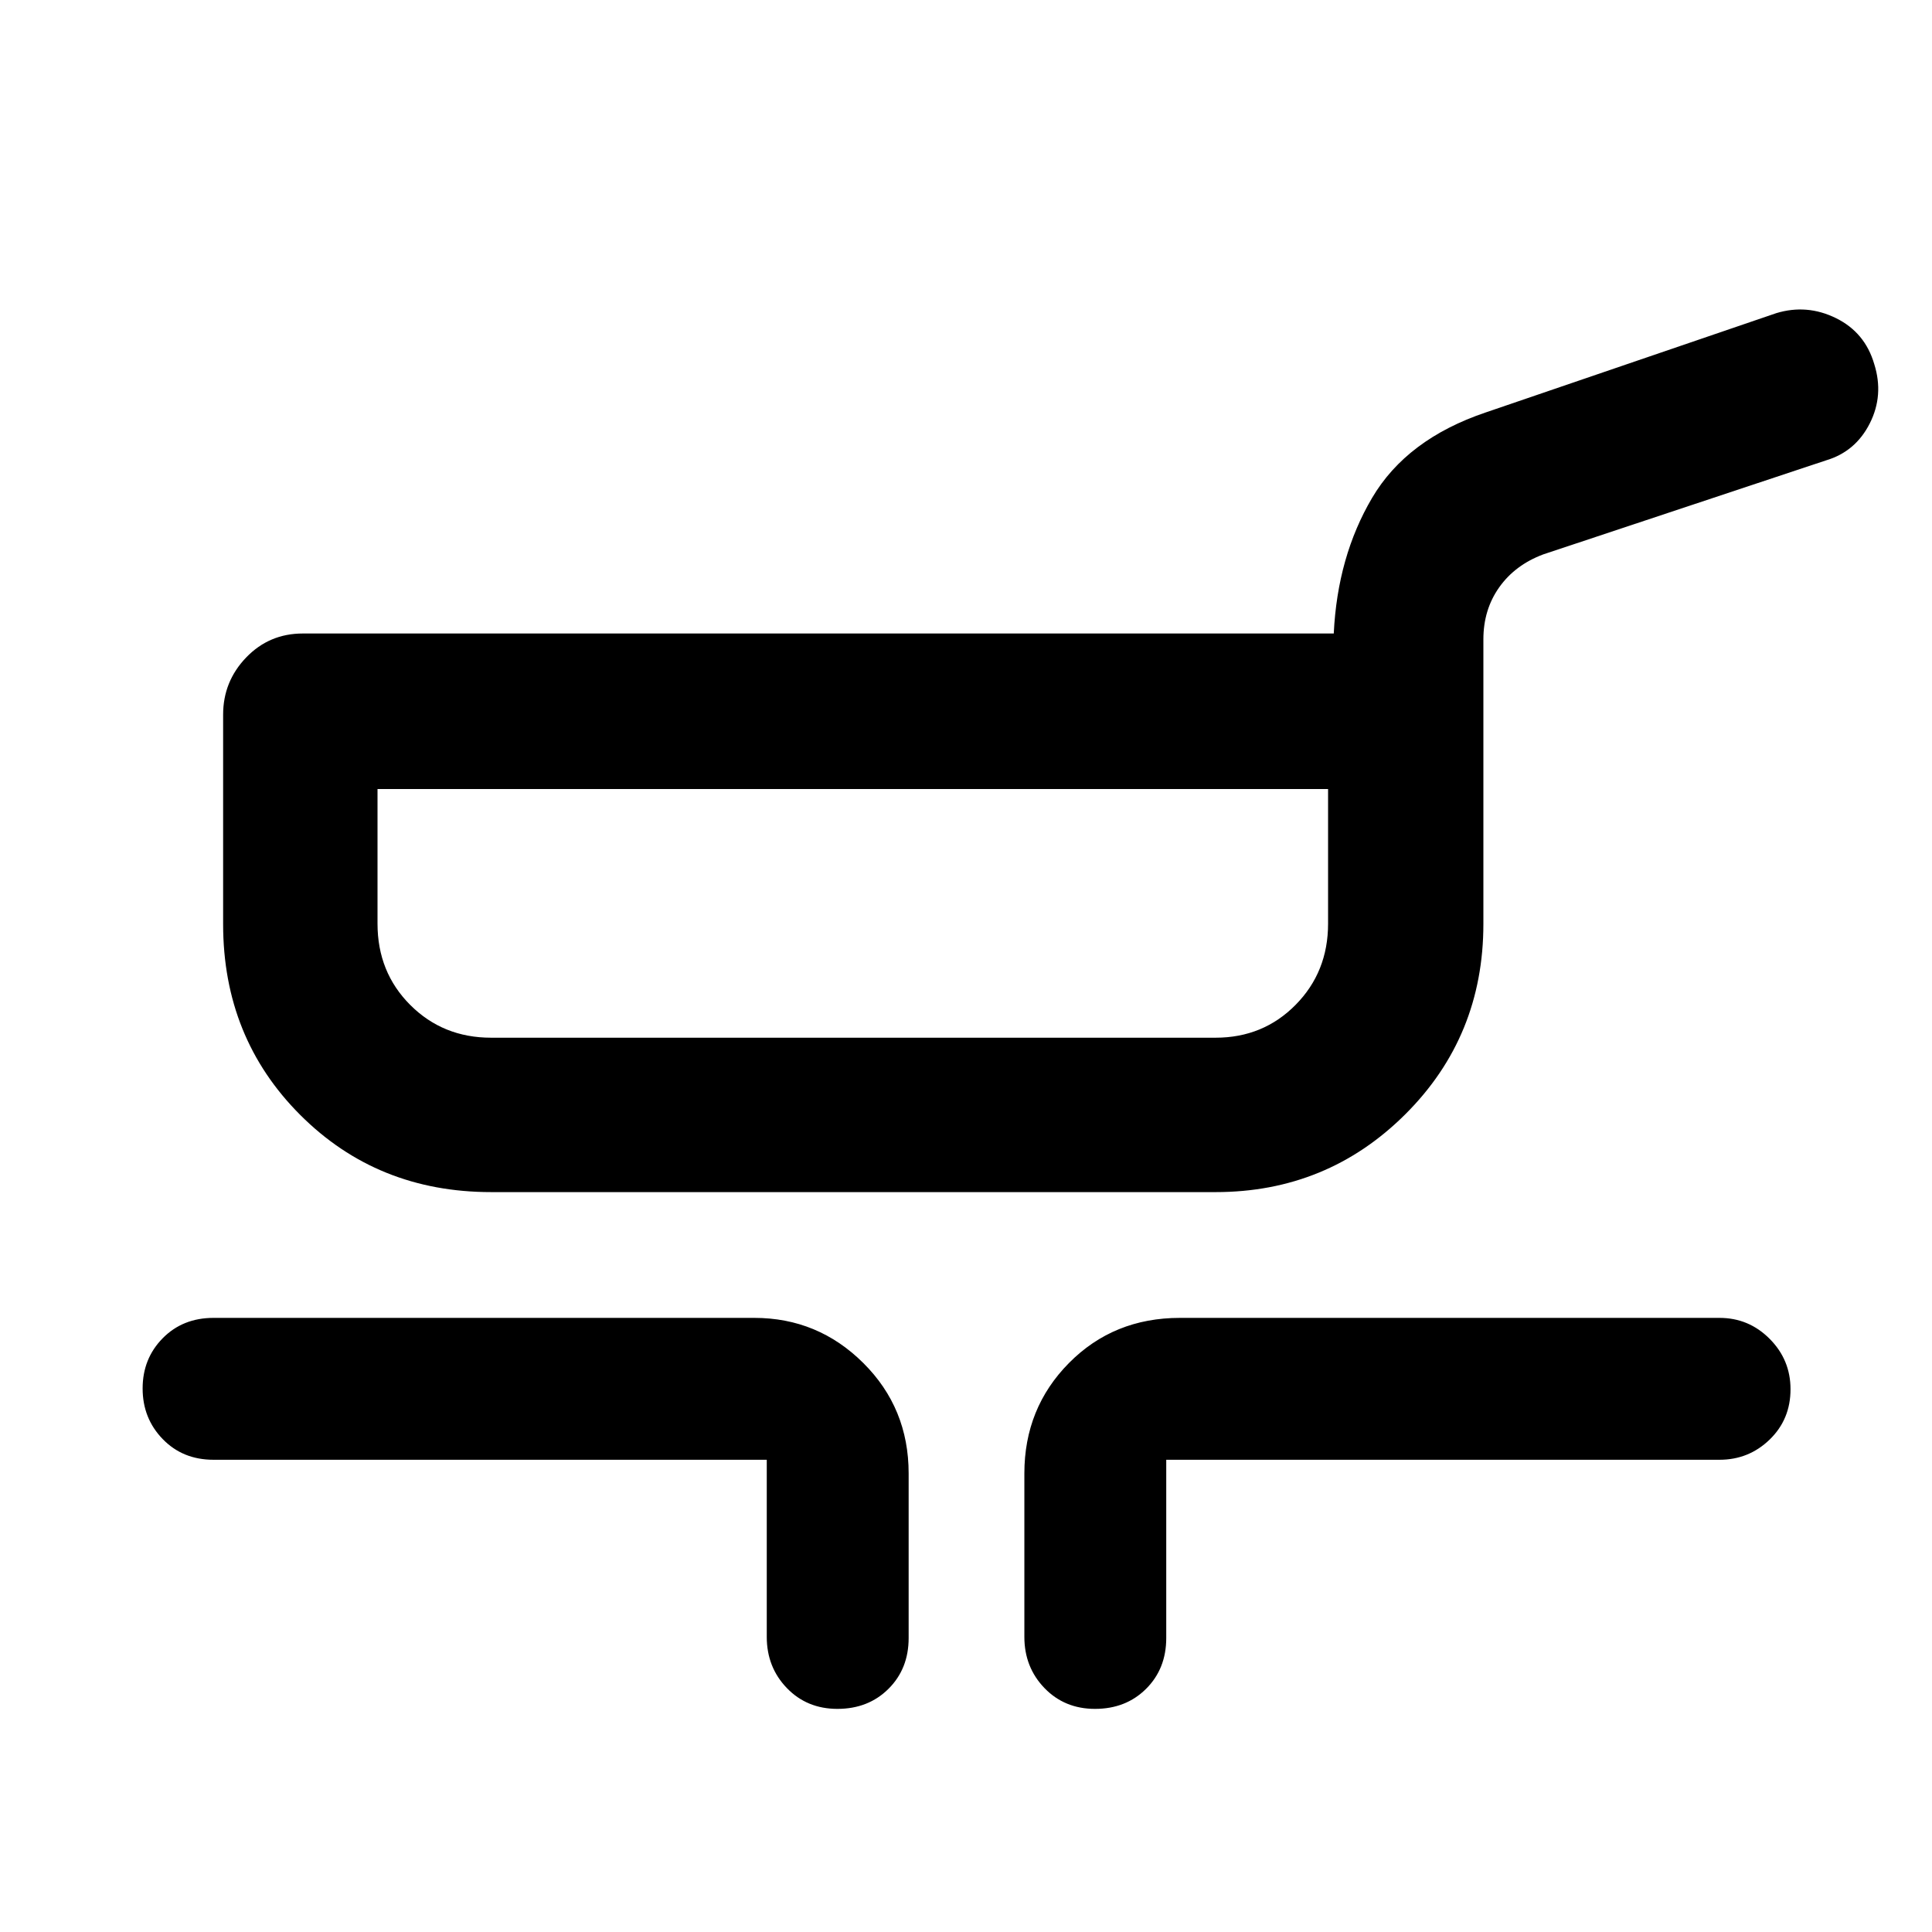 <svg xmlns="http://www.w3.org/2000/svg" height="48" viewBox="0 -960 960 960" width="48"><path d="M244-367.652q-56.471 0-94.801-38.33-38.33-38.33-38.33-94.801V-604.91q0-16.476 11.451-28.392t28.158-11.916h512.261q1.826-38.152 19.033-67.359 17.207-29.207 56.424-42.468l144.413-49.347q15.239-4.631 29.664 2.464 14.426 7.095 19.021 22.819 4.88 15.457-2.212 29.491-7.092 14.034-21.756 18.379l-140.52 46.717q-13.977 5.248-21.849 16.344t-7.872 25.869v141.404q0 55.946-38.816 94.6-38.817 38.653-94.269 38.653H244Zm0-76.718h360q23.664 0 39.788-16.337 16.125-16.337 16.125-40.332v-66.895H187.587v66.895q0 24.133 16.268 40.401Q220.123-444.37 244-444.37Zm136.999 297.718v-87.999H106.087q-15.289 0-25.253-10.293-9.965-10.293-9.965-25.128t9.965-24.957q9.964-10.123 25.253-10.123h268.695q31.632 0 54.175 22.413 22.543 22.412 22.543 54.871v81.781q0 15.289-10.015 25.253-10.015 9.965-25.378 9.965-15.151 0-25.129-10.353-9.979-10.354-9.979-25.43Zm128.001 0v-81.216q0-32.459 22.178-54.871 22.178-22.413 55.106-22.413h268.129q14.558 0 24.921 10.413 10.362 10.413 10.362 25.046 0 14.967-10.362 25.004-10.363 10.038-24.921 10.038H579.501v88.564q0 15.289-10.016 25.253-10.015 9.965-25.377 9.965-15.151 0-25.13-10.353Q509-131.576 509-146.652Zm-85-359.783Z"/></svg>